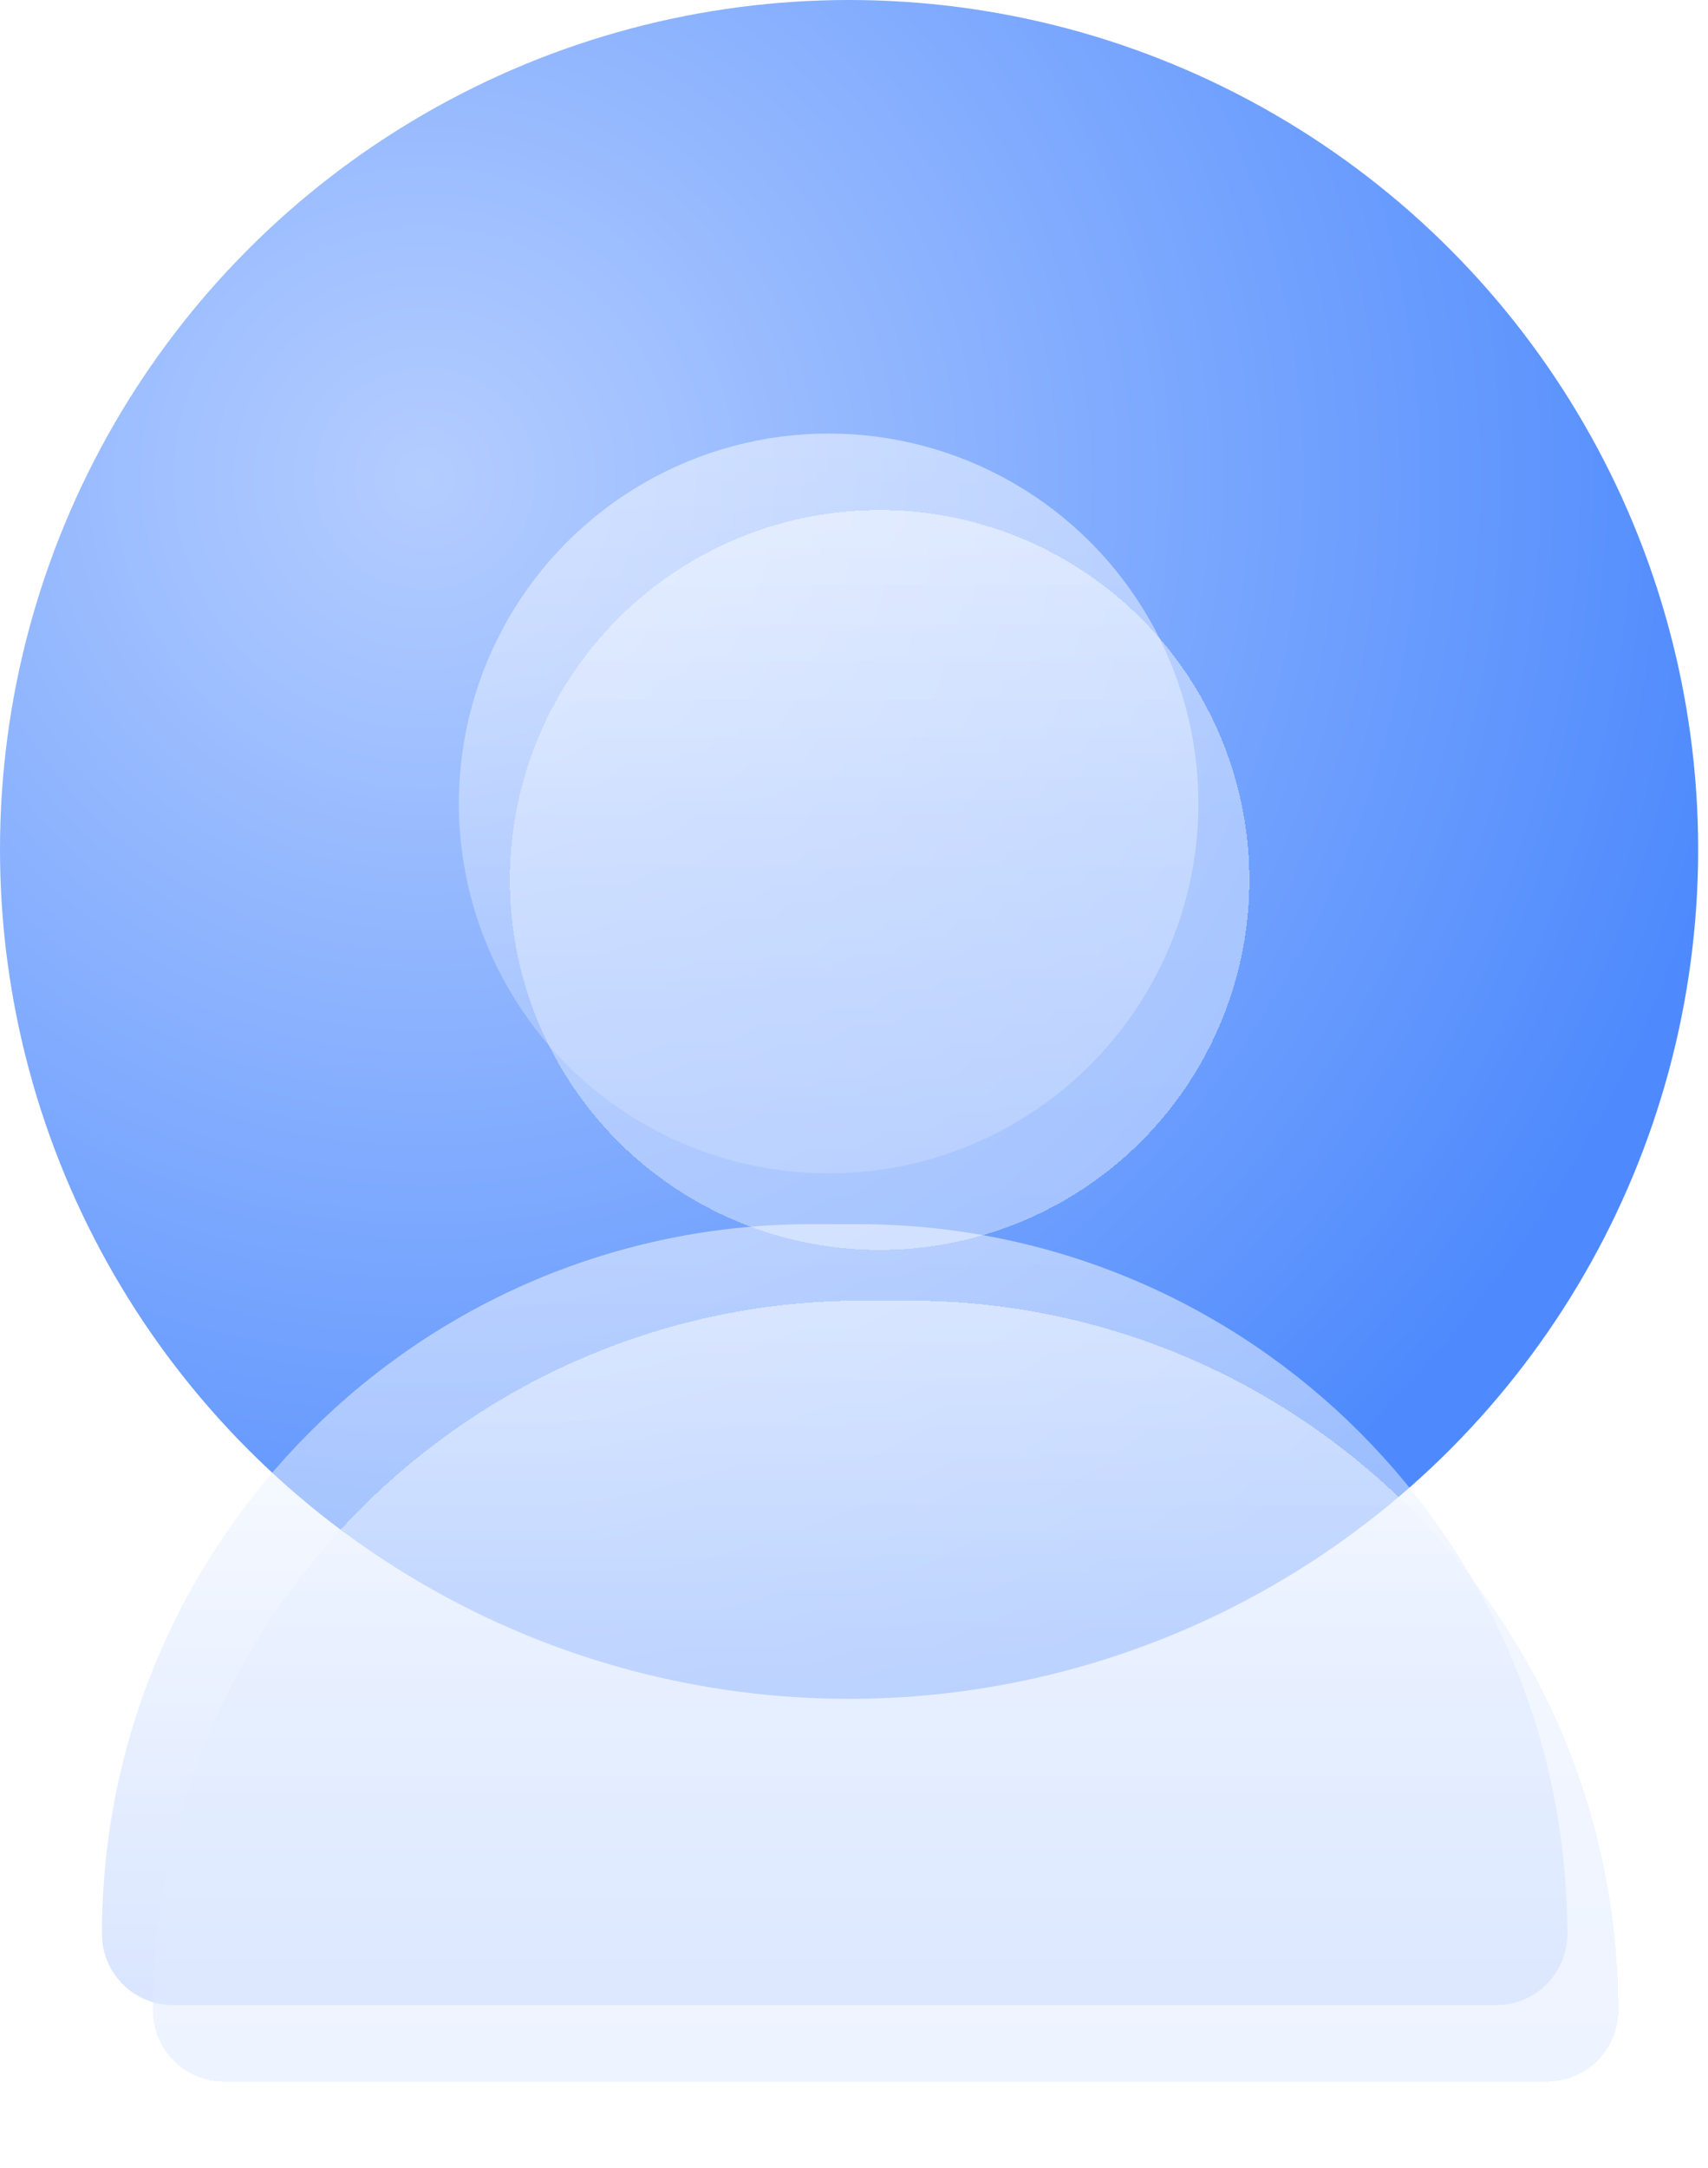 <svg width="67" height="85" viewBox="0 0 67 85" fill="none" xmlns="http://www.w3.org/2000/svg">
<circle cx="33.307" cy="33.307" r="33.307" fill="url(#paint0_radial_146_182)"/>
<g filter="url(#filter0_bf_146_182)">
<circle cx="32.505" cy="31.505" r="14.505" fill="url(#paint1_linear_146_182)" fill-opacity="0.5"/>
</g>
<g filter="url(#filter1_bd_146_182)">
<circle cx="32.505" cy="31.505" r="14.505" fill="url(#paint2_linear_146_182)" fill-opacity="0.5" shape-rendering="crispEdges"/>
</g>
<g filter="url(#filter2_bf_146_182)">
<path d="M4 75.837C4 60.463 16.463 48 31.837 48H33.644C49.018 48 61.481 60.463 61.481 75.837C61.481 77.374 60.235 78.621 58.697 78.621H6.784C5.246 78.621 4 77.374 4 75.837Z" fill="url(#paint3_linear_146_182)" fill-opacity="0.5"/>
</g>
<g filter="url(#filter3_bd_146_182)">
<path d="M4 75.837C4 60.463 16.463 48 31.837 48H33.644C49.018 48 61.481 60.463 61.481 75.837C61.481 77.374 60.235 78.621 58.697 78.621H6.784C5.246 78.621 4 77.374 4 75.837Z" fill="url(#paint4_linear_146_182)" fill-opacity="0.5" shape-rendering="crispEdges"/>
</g>
<defs>
<filter id="filter0_bf_146_182" x="14" y="13" width="37.009" height="37.009" filterUnits="userSpaceOnUse" color-interpolation-filters="sRGB">
<feFlood flood-opacity="0" result="BackgroundImageFix"/>
<feGaussianBlur in="BackgroundImageFix" stdDeviation="2"/>
<feComposite in2="SourceAlpha" operator="in" result="effect1_backgroundBlur_146_182"/>
<feBlend mode="normal" in="SourceGraphic" in2="effect1_backgroundBlur_146_182" result="shape"/>
<feGaussianBlur stdDeviation="0.5" result="effect2_foregroundBlur_146_182"/>
</filter>
<filter id="filter1_bd_146_182" x="14" y="13" width="38.009" height="39.009" filterUnits="userSpaceOnUse" color-interpolation-filters="sRGB">
<feFlood flood-opacity="0" result="BackgroundImageFix"/>
<feGaussianBlur in="BackgroundImageFix" stdDeviation="2"/>
<feComposite in2="SourceAlpha" operator="in" result="effect1_backgroundBlur_146_182"/>
<feColorMatrix in="SourceAlpha" type="matrix" values="0 0 0 0 0 0 0 0 0 0 0 0 0 0 0 0 0 0 127 0" result="hardAlpha"/>
<feOffset dx="2" dy="3"/>
<feGaussianBlur stdDeviation="1.5"/>
<feComposite in2="hardAlpha" operator="out"/>
<feColorMatrix type="matrix" values="0 0 0 0 0 0 0 0 0 0 0 0 0 0 0 0 0 0 0.1 0"/>
<feBlend mode="normal" in2="effect1_backgroundBlur_146_182" result="effect2_dropShadow_146_182"/>
<feBlend mode="normal" in="SourceGraphic" in2="effect2_dropShadow_146_182" result="shape"/>
</filter>
<filter id="filter2_bf_146_182" x="0" y="44" width="65.481" height="38.621" filterUnits="userSpaceOnUse" color-interpolation-filters="sRGB">
<feFlood flood-opacity="0" result="BackgroundImageFix"/>
<feGaussianBlur in="BackgroundImageFix" stdDeviation="2"/>
<feComposite in2="SourceAlpha" operator="in" result="effect1_backgroundBlur_146_182"/>
<feBlend mode="normal" in="SourceGraphic" in2="effect1_backgroundBlur_146_182" result="shape"/>
<feGaussianBlur stdDeviation="0.5" result="effect2_foregroundBlur_146_182"/>
</filter>
<filter id="filter3_bd_146_182" x="0" y="44" width="66.481" height="40.621" filterUnits="userSpaceOnUse" color-interpolation-filters="sRGB">
<feFlood flood-opacity="0" result="BackgroundImageFix"/>
<feGaussianBlur in="BackgroundImageFix" stdDeviation="2"/>
<feComposite in2="SourceAlpha" operator="in" result="effect1_backgroundBlur_146_182"/>
<feColorMatrix in="SourceAlpha" type="matrix" values="0 0 0 0 0 0 0 0 0 0 0 0 0 0 0 0 0 0 127 0" result="hardAlpha"/>
<feOffset dx="2" dy="3"/>
<feGaussianBlur stdDeviation="1.5"/>
<feComposite in2="hardAlpha" operator="out"/>
<feColorMatrix type="matrix" values="0 0 0 0 0 0 0 0 0 0 0 0 0 0 0 0 0 0 0.1 0"/>
<feBlend mode="normal" in2="effect1_backgroundBlur_146_182" result="effect2_dropShadow_146_182"/>
<feBlend mode="normal" in="SourceGraphic" in2="effect2_dropShadow_146_182" result="shape"/>
</filter>
<radialGradient id="paint0_radial_146_182" cx="0" cy="0" r="1" gradientUnits="userSpaceOnUse" gradientTransform="translate(16.653 18.534) rotate(44.181) scale(53.186)">
<stop stop-color="#B4CDFF"/>
<stop offset="1" stop-color="#4E8AFD"/>
</radialGradient>
<linearGradient id="paint1_linear_146_182" x1="32.505" y1="17" x2="32.505" y2="46.009" gradientUnits="userSpaceOnUse">
<stop stop-color="white"/>
<stop offset="0.41" stop-color="#E6EFFF"/>
<stop offset="1" stop-color="#B4CDFF"/>
</linearGradient>
<linearGradient id="paint2_linear_146_182" x1="32.505" y1="17" x2="32.505" y2="46.009" gradientUnits="userSpaceOnUse">
<stop stop-color="white"/>
<stop offset="0.41" stop-color="#E6EFFF"/>
<stop offset="1" stop-color="#DEE9FF"/>
</linearGradient>
<linearGradient id="paint3_linear_146_182" x1="32.74" y1="48" x2="32.74" y2="78.621" gradientUnits="userSpaceOnUse">
<stop stop-color="white"/>
<stop offset="0.41" stop-color="#E6EFFF"/>
<stop offset="1" stop-color="#B4CDFF"/>
</linearGradient>
<linearGradient id="paint4_linear_146_182" x1="32.74" y1="48" x2="32.74" y2="78.621" gradientUnits="userSpaceOnUse">
<stop stop-color="white"/>
<stop offset="0.41" stop-color="#E6EFFF"/>
<stop offset="1" stop-color="#DEE9FF"/>
</linearGradient>
</defs>
</svg>
